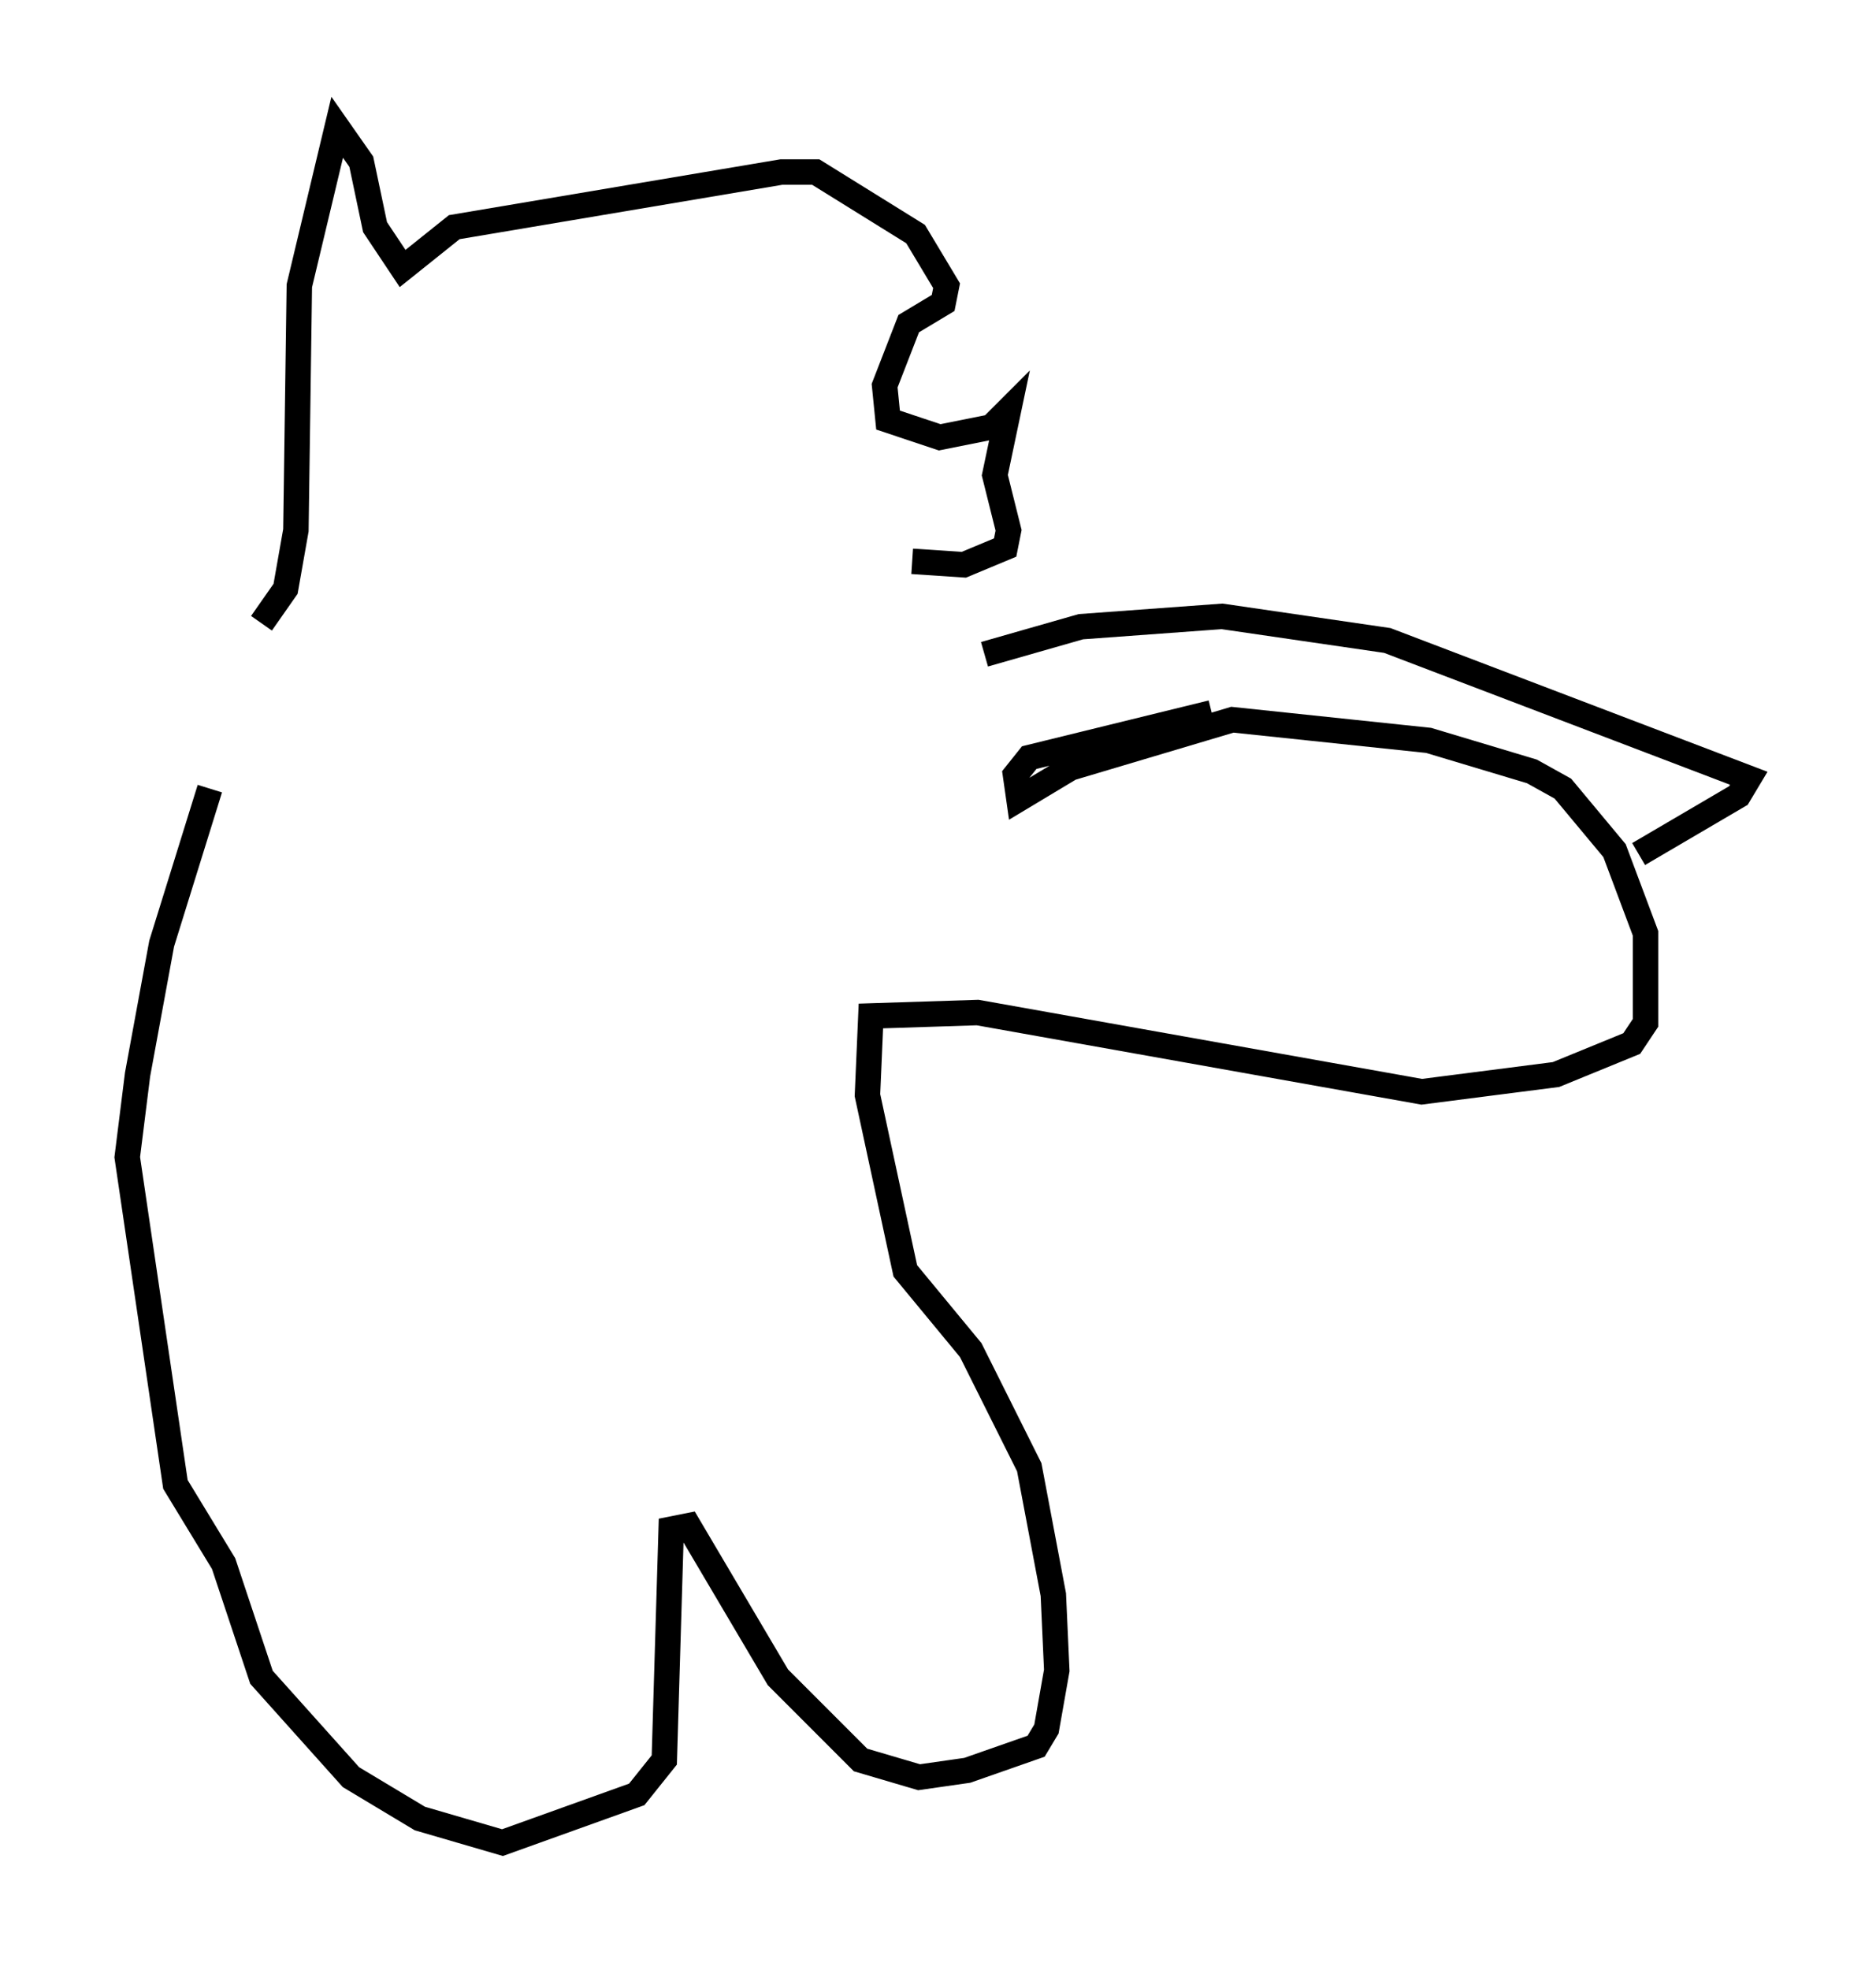 <?xml version="1.0" encoding="utf-8" ?>
<svg baseProfile="full" height="77.388" version="1.1" width="73.734" xmlns="http://www.w3.org/2000/svg" xmlns:ev="http://www.w3.org/2001/xml-events" xmlns:xlink="http://www.w3.org/1999/xlink"><defs /><rect fill="white" height="77.388" width="73.734" x="0" y="0" /><path d="M11.36, 24.892 m-3.112, 6.089 l-1.894, 6.089 -0.947, 5.142 l-0.406, 3.248 1.894, 12.855 l1.894, 3.112 1.488, 4.465 l3.518, 3.924 2.706, 1.624 l3.248, 0.947 5.277, -1.894 l1.083, -1.353 0.271, -9.066 l0.677, -0.135 3.518, 5.954 l3.248, 3.248 2.3, 0.677 l1.894, -0.271 2.706, -0.947 l0.406, -0.677 0.406, -2.3 l-0.135, -2.977 -0.947, -5.007 l-2.3, -4.601 -2.571, -3.112 l-1.488, -6.901 0.135, -3.112 l4.195, -0.135 17.456, 3.112 l5.277, -0.677 2.977, -1.218 l0.541, -0.812 0.0, -3.518 l-1.218, -3.248 -2.03, -2.436 l-1.218, -0.677 -4.059, -1.218 l-7.713, -0.812 -6.36, 1.894 l-2.03, 1.218 -0.135, -0.947 l0.541, -0.677 7.172, -1.759 m-8.931, -2.3 l3.789, -1.083 5.548, -0.406 l6.495, 0.947 14.208, 5.413 l-0.406, 0.677 -3.924, 2.3 m-54.127, -9.066 l0.947, -1.353 0.406, -2.3 l0.135, -9.607 1.488, -6.225 l0.947, 1.353 0.541, 2.571 l1.083, 1.624 2.03, -1.624 l12.855, -2.165 1.353, 0.0 l3.924, 2.436 1.218, 2.03 l-0.135, 0.677 -1.353, 0.812 l-0.947, 2.436 0.135, 1.353 l2.03, 0.677 2.03, -0.406 l0.677, -0.677 -0.541, 2.571 l0.541, 2.165 -0.135, 0.677 l-1.624, 0.677 -2.03, -0.135 " fill="none" stroke="black" stroke-width="1" /></svg>